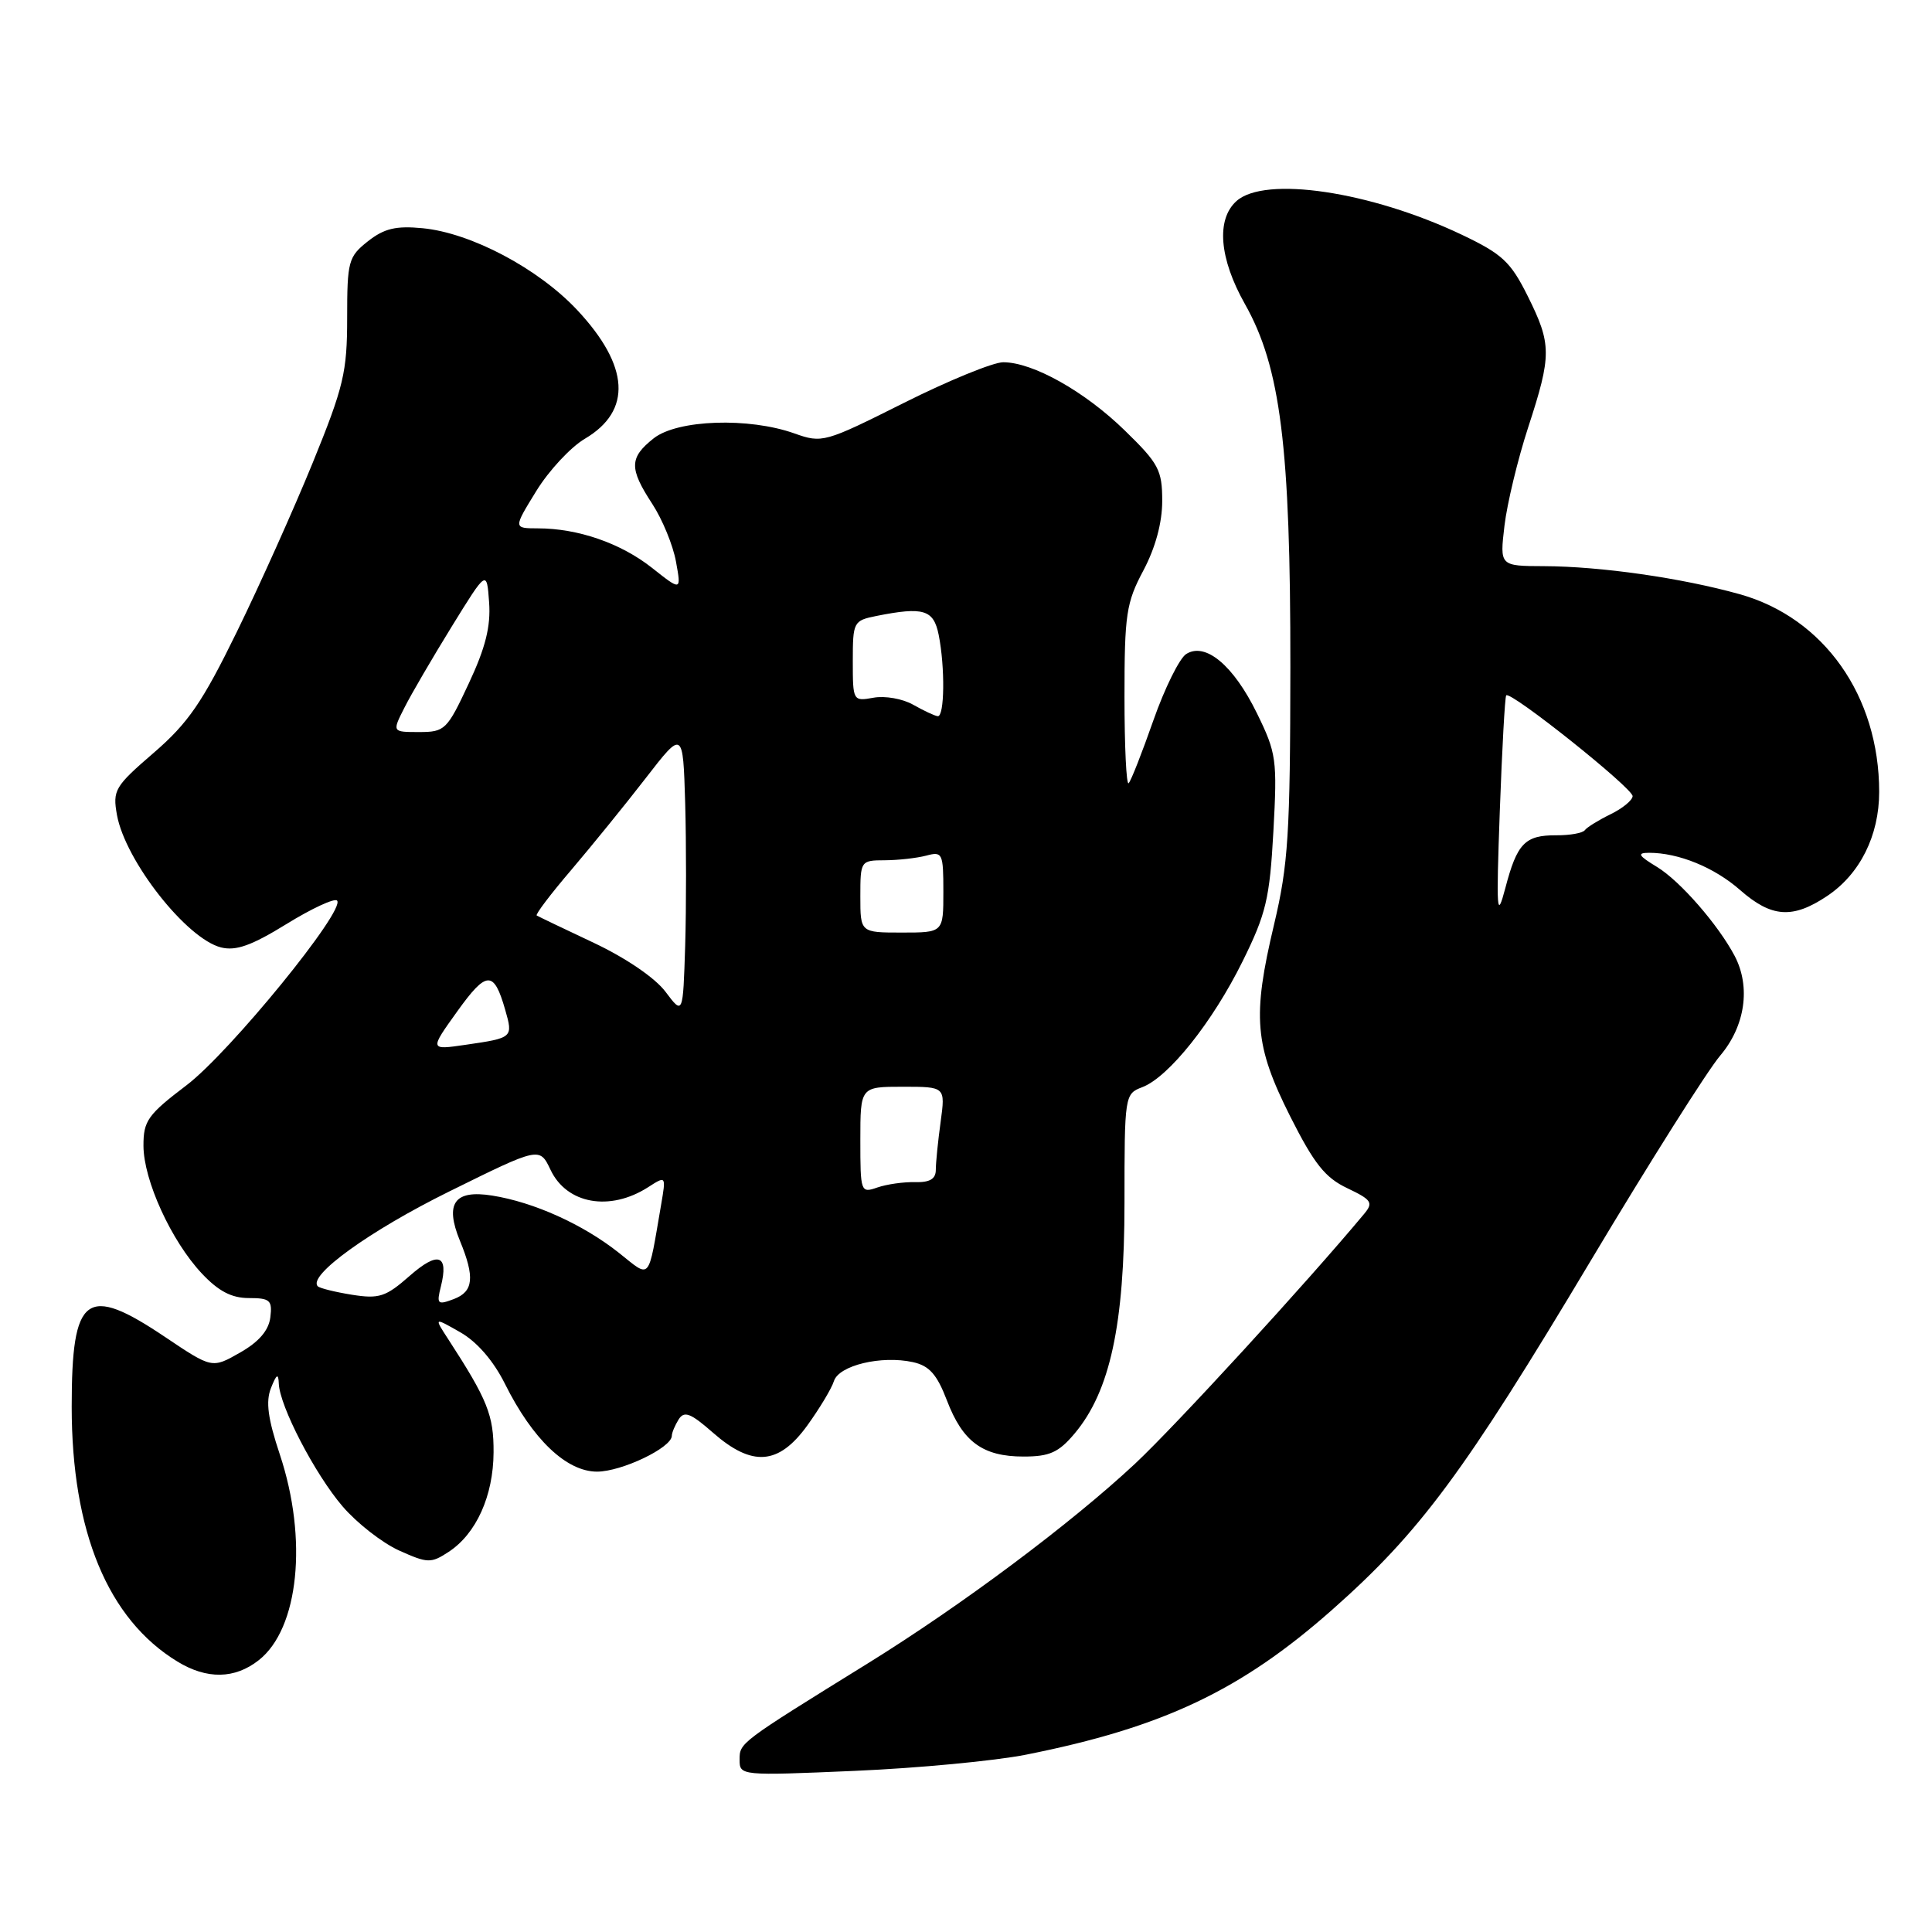 <?xml version="1.0" encoding="UTF-8" standalone="no"?>
<!DOCTYPE svg PUBLIC "-//W3C//DTD SVG 1.1//EN" "http://www.w3.org/Graphics/SVG/1.1/DTD/svg11.dtd" >
<svg xmlns="http://www.w3.org/2000/svg" xmlns:xlink="http://www.w3.org/1999/xlink" version="1.1" viewBox="0 0 256 256">
 <g >
 <path fill="currentColor"
d=" M 135.97 232.50 C 154.07 228.90 164.42 224.00 176.50 213.32 C 188.16 203.01 193.99 195.15 210.81 167.00 C 218.54 154.07 226.24 141.87 227.93 139.88 C 231.25 135.96 232.00 130.78 229.86 126.68 C 227.69 122.56 222.63 116.74 219.57 114.88 C 217.07 113.36 216.87 113.01 218.51 113.00 C 222.42 113.00 227.16 114.93 230.59 117.95 C 234.74 121.59 237.54 121.78 242.10 118.73 C 246.45 115.83 249.00 110.73 249.00 104.93 C 249.00 92.22 241.69 81.85 230.50 78.73 C 222.81 76.58 212.11 75.05 204.61 75.02 C 198.72 75.00 198.72 75.00 199.35 69.66 C 199.70 66.72 201.11 60.86 202.49 56.63 C 205.62 47.04 205.61 45.62 202.42 39.21 C 200.16 34.68 199.05 33.65 193.67 31.09 C 181.58 25.35 167.57 23.27 163.83 26.65 C 161.13 29.09 161.56 34.25 164.95 40.27 C 169.69 48.66 171.00 59.16 170.98 88.38 C 170.96 110.51 170.70 114.57 168.82 122.50 C 165.91 134.74 166.23 138.51 170.95 147.91 C 174.12 154.20 175.58 156.05 178.52 157.44 C 181.75 158.98 182.00 159.35 180.77 160.83 C 173.14 169.99 155.82 188.87 150.40 193.95 C 141.93 201.86 127.46 212.68 115.00 220.40 C 97.96 230.95 98.00 230.92 98.00 233.17 C 98.00 235.29 98.13 235.30 113.25 234.65 C 121.64 234.29 131.86 233.32 135.97 232.50 Z  M 34.29 219.98 C 39.60 215.81 40.81 203.95 37.08 192.73 C 35.49 187.96 35.19 185.71 35.91 183.91 C 36.64 182.07 36.89 181.93 36.94 183.31 C 37.04 186.30 41.71 195.30 45.39 199.60 C 47.28 201.81 50.65 204.44 52.88 205.45 C 56.67 207.15 57.10 207.17 59.45 205.63 C 63.11 203.23 65.37 198.21 65.40 192.45 C 65.43 187.53 64.60 185.47 59.38 177.43 C 57.50 174.54 57.50 174.54 61.00 176.54 C 63.21 177.80 65.38 180.31 66.90 183.35 C 70.57 190.72 75.05 195.00 79.12 195.00 C 82.38 194.99 88.98 191.84 89.02 190.26 C 89.02 189.84 89.44 188.86 89.93 188.07 C 90.67 186.92 91.51 187.24 94.45 189.82 C 99.66 194.40 103.16 194.14 106.96 188.90 C 108.59 186.64 110.19 183.99 110.50 183.00 C 111.16 180.92 116.78 179.57 120.97 180.49 C 123.14 180.97 124.15 182.11 125.47 185.56 C 127.57 191.06 130.22 193.00 135.63 193.00 C 139.07 193.00 140.28 192.46 142.39 189.95 C 147.09 184.36 149.00 175.53 149.00 159.37 C 149.00 145.15 149.03 144.94 151.35 144.06 C 154.85 142.73 160.67 135.43 164.65 127.38 C 167.76 121.09 168.24 119.09 168.73 110.18 C 169.25 100.65 169.14 99.80 166.55 94.51 C 163.45 88.17 159.73 85.05 157.18 86.66 C 156.29 87.22 154.33 91.18 152.83 95.45 C 151.33 99.73 149.86 103.48 149.55 103.78 C 149.25 104.08 149.00 98.93 149.00 92.32 C 149.00 81.42 149.23 79.86 151.50 75.60 C 153.10 72.58 154.00 69.27 154.00 66.38 C 154.00 62.29 153.54 61.42 149.05 57.05 C 143.72 51.85 136.85 48.00 132.93 48.00 C 131.60 48.00 125.67 50.43 119.76 53.39 C 109.27 58.65 108.94 58.74 105.26 57.43 C 99.22 55.28 89.78 55.60 86.63 58.07 C 83.38 60.64 83.34 62.04 86.43 66.77 C 87.77 68.82 89.18 72.26 89.57 74.41 C 90.28 78.32 90.28 78.32 86.39 75.24 C 82.26 71.98 76.59 70.01 71.26 70.01 C 68.02 70.00 68.02 70.00 71.05 65.08 C 72.71 62.37 75.62 59.24 77.51 58.13 C 83.77 54.43 83.42 48.50 76.49 41.09 C 71.33 35.58 62.42 30.86 56.00 30.24 C 52.46 29.90 50.91 30.27 48.75 31.97 C 46.16 34.02 46.00 34.61 46.00 42.13 C 46.00 49.31 45.54 51.25 41.44 61.31 C 38.93 67.46 34.40 77.56 31.37 83.75 C 26.81 93.08 24.93 95.81 20.37 99.75 C 15.20 104.21 14.91 104.70 15.50 108.00 C 16.61 114.07 24.71 124.39 29.29 125.54 C 31.27 126.03 33.34 125.29 37.96 122.44 C 41.30 120.38 44.32 118.98 44.66 119.33 C 45.87 120.53 30.47 139.42 24.73 143.79 C 19.58 147.70 19.00 148.51 19.01 151.82 C 19.02 156.39 22.70 164.44 26.75 168.75 C 28.95 171.09 30.69 172.00 32.97 172.00 C 35.78 172.00 36.10 172.29 35.82 174.56 C 35.60 176.30 34.30 177.81 31.80 179.23 C 28.10 181.34 28.10 181.34 21.89 177.17 C 11.40 170.12 9.50 171.54 9.50 186.40 C 9.50 202.98 14.30 214.55 23.50 220.16 C 27.41 222.55 31.11 222.49 34.29 219.98 Z  M 198.73 107.50 C 199.03 99.25 199.41 92.34 199.58 92.14 C 200.13 91.49 216.39 104.46 216.33 105.50 C 216.30 106.05 214.98 107.13 213.39 107.90 C 211.80 108.68 210.28 109.62 210.00 110.00 C 209.72 110.39 208.02 110.69 206.22 110.68 C 202.06 110.66 201.02 111.74 199.46 117.69 C 198.33 121.97 198.25 120.83 198.73 107.50 Z  M 58.42 170.46 C 59.48 166.23 58.05 165.75 54.27 169.07 C 51.11 171.85 50.23 172.13 46.63 171.56 C 44.40 171.20 42.37 170.70 42.11 170.44 C 40.72 169.05 48.97 163.09 59.50 157.89 C 71.50 151.96 71.50 151.96 72.95 155.01 C 75.10 159.55 80.81 160.56 85.88 157.31 C 88.26 155.78 88.26 155.78 87.60 159.64 C 85.82 169.96 86.30 169.41 82.00 166.00 C 77.26 162.24 70.75 159.30 65.22 158.42 C 60.21 157.62 58.91 159.44 60.94 164.40 C 62.94 169.26 62.74 171.14 60.14 172.13 C 57.97 172.95 57.83 172.81 58.42 170.46 Z  M 114.00 151.07 C 114.00 144.00 114.00 144.00 119.64 144.00 C 125.27 144.00 125.27 144.00 124.64 148.64 C 124.29 151.19 124.00 154.05 124.00 155.00 C 124.00 156.22 123.21 156.69 121.25 156.64 C 119.74 156.60 117.49 156.92 116.25 157.35 C 114.05 158.12 114.00 157.96 114.00 151.07 Z  M 60.59 134.01 C 64.48 128.59 65.44 128.56 66.94 133.80 C 68.00 137.50 67.97 137.53 61.70 138.44 C 56.91 139.14 56.91 139.14 60.59 134.01 Z  M 88.18 131.41 C 86.81 129.58 82.92 126.93 78.68 124.93 C 74.73 123.07 71.33 121.44 71.12 121.31 C 70.91 121.18 72.96 118.47 75.68 115.29 C 78.39 112.10 82.84 106.63 85.56 103.11 C 90.50 96.73 90.50 96.73 90.79 106.42 C 90.94 111.74 90.94 120.24 90.79 125.30 C 90.50 134.50 90.50 134.50 88.18 131.41 Z  M 114.00 118.79 C 114.00 114.06 114.04 114.00 117.25 113.99 C 119.04 113.98 121.51 113.70 122.75 113.37 C 124.88 112.80 125.00 113.05 125.00 118.17 C 125.00 123.57 125.00 123.57 119.50 123.57 C 114.00 123.57 114.00 123.57 114.00 118.79 Z  M 53.60 93.75 C 54.50 91.96 57.33 87.12 59.87 83.00 C 64.50 75.50 64.50 75.50 64.81 79.82 C 65.04 83.00 64.33 85.84 62.11 90.57 C 59.24 96.72 58.95 97.00 55.53 97.00 C 51.95 97.00 51.95 97.00 53.60 93.75 Z  M 121.00 93.38 C 119.62 92.59 117.26 92.17 115.75 92.45 C 113.03 92.94 113.00 92.89 113.00 87.60 C 113.00 82.41 113.09 82.23 116.12 81.62 C 122.38 80.37 123.71 80.78 124.38 84.12 C 125.24 88.43 125.16 95.02 124.25 94.90 C 123.84 94.85 122.38 94.16 121.00 93.38 Z "/>
</g>
</svg>